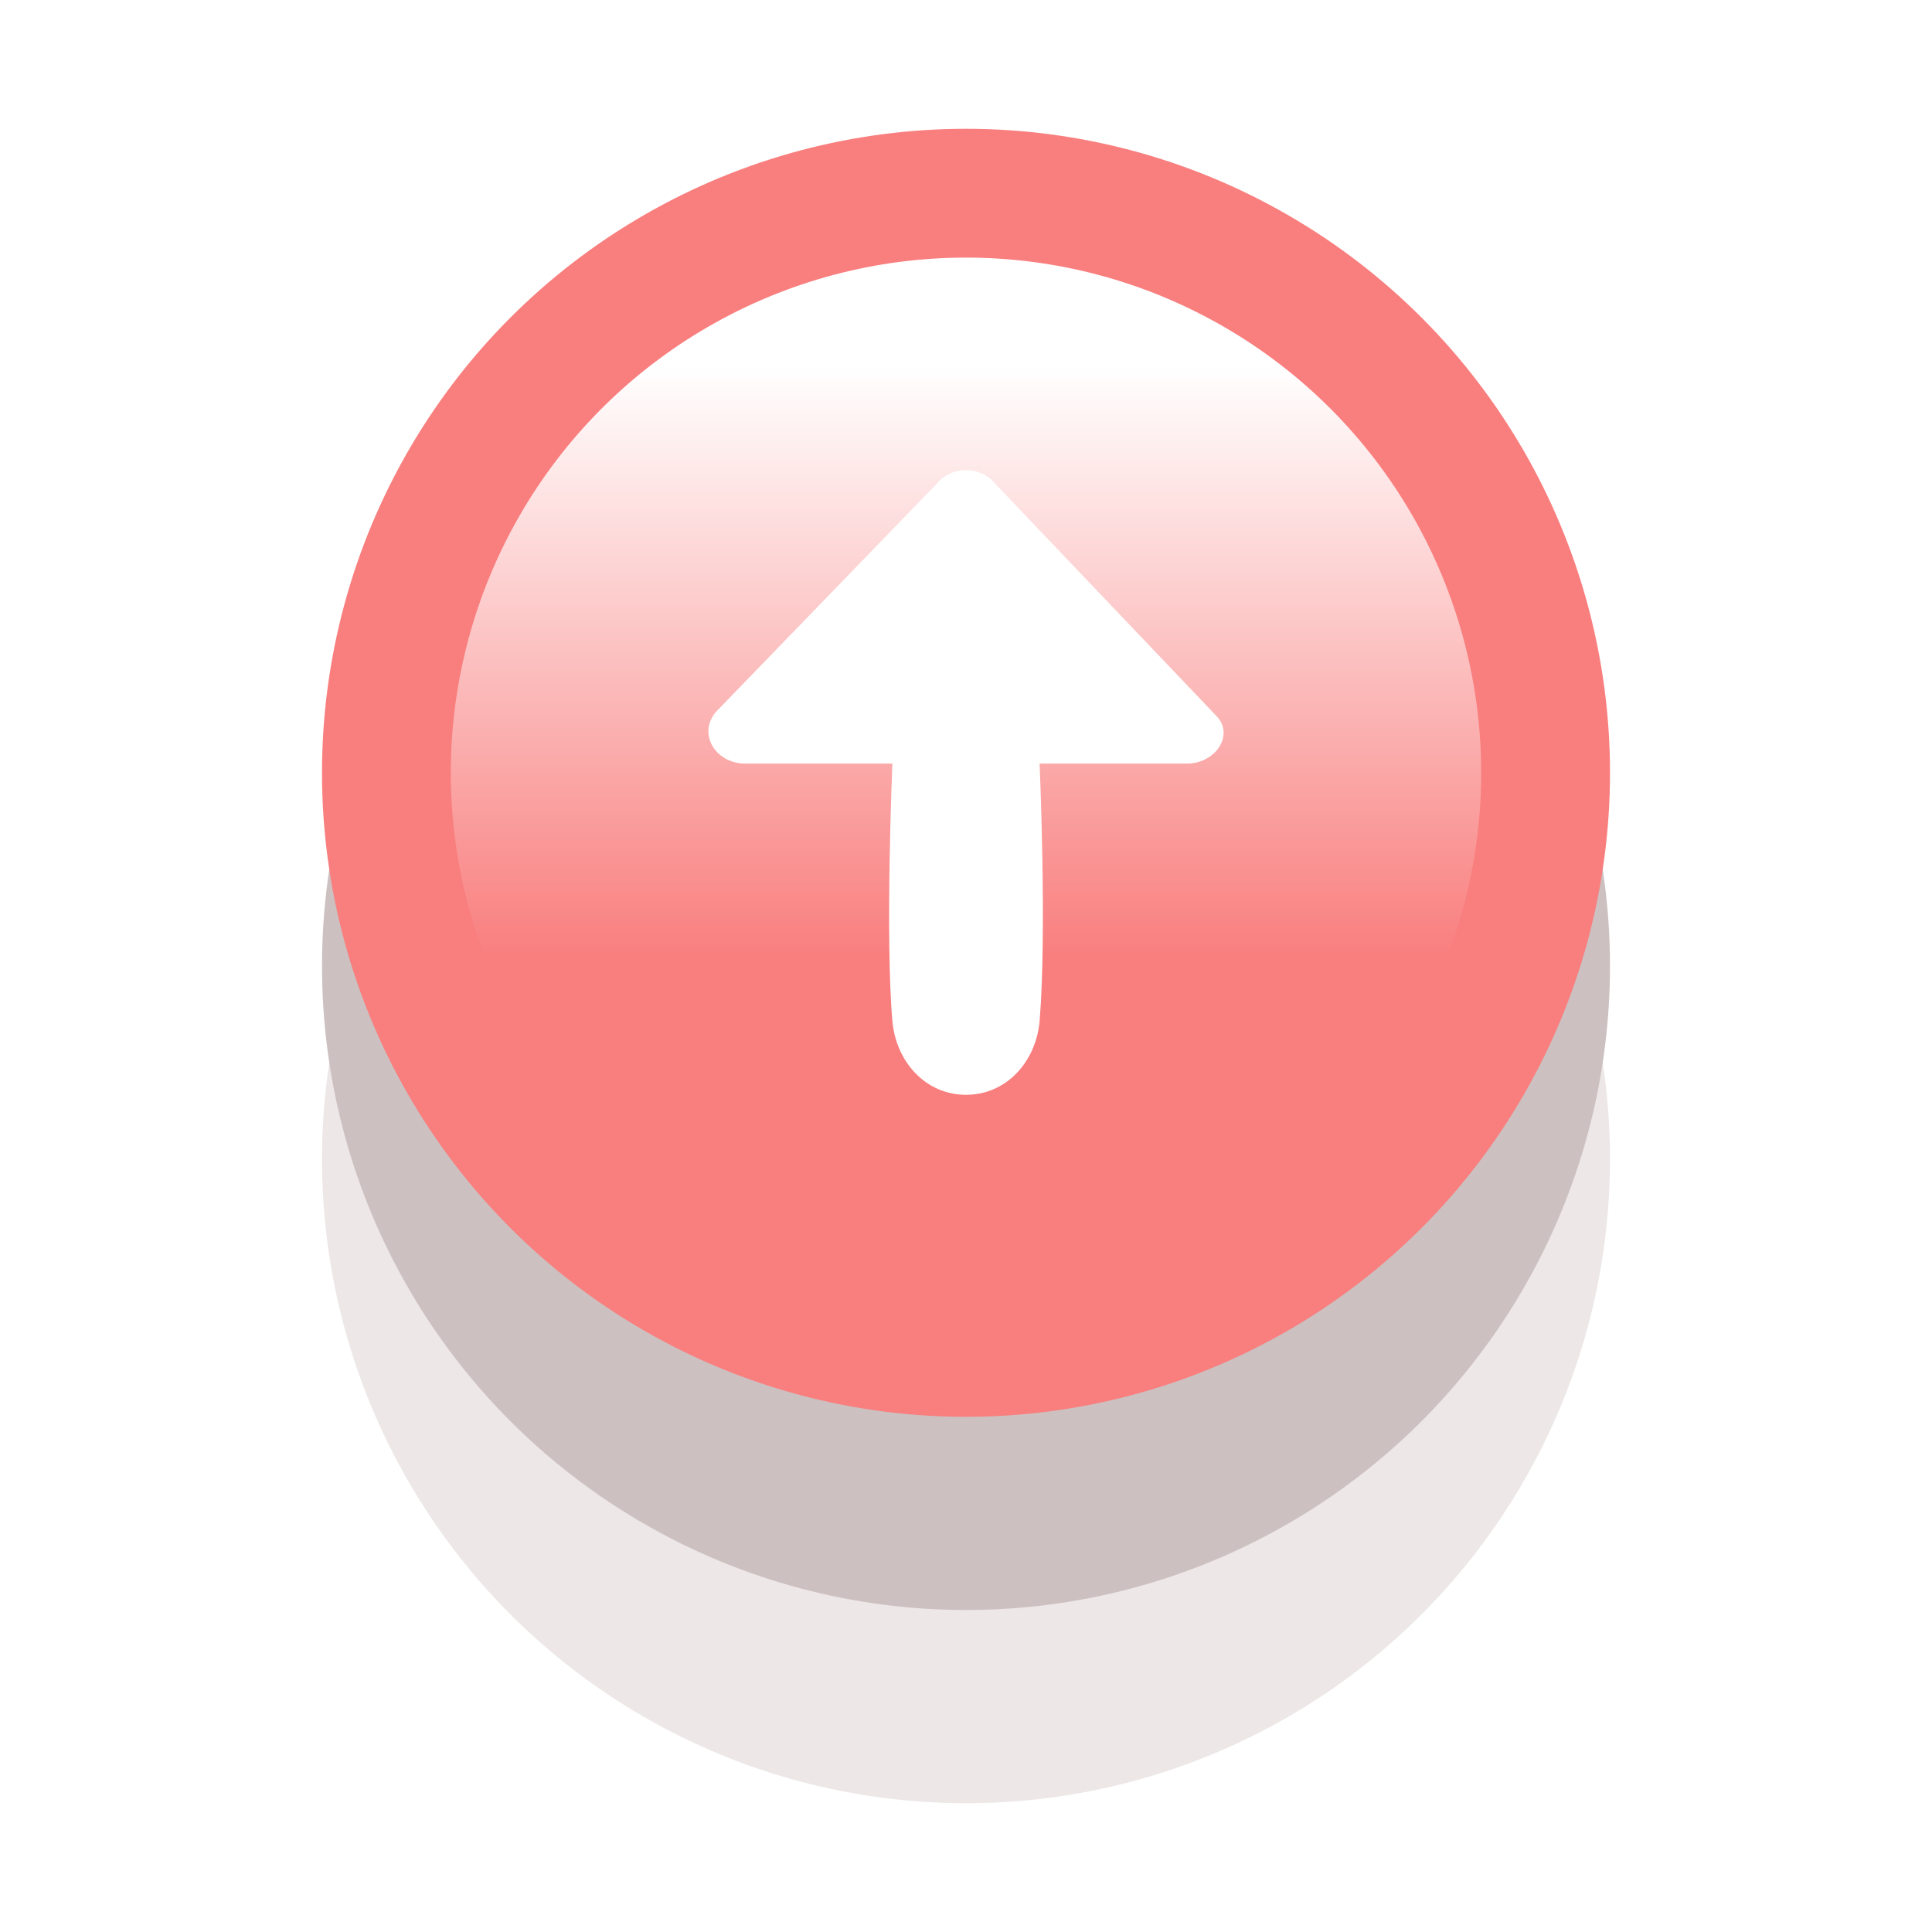<svg width="30" height="30" viewBox="0 0 30 30" fill="none" xmlns="http://www.w3.org/2000/svg">
<rect width="30" height="30" fill="white"/>
<circle cx="10" cy="10" r="10" transform="matrix(-1 8.74228e-08 8.74228e-08 1 25 8)" fill="#EDE7E7"/>
<circle cx="10" cy="10" r="10" transform="matrix(-1 8.74228e-08 8.74228e-08 1 25 5)" fill="#CDC0C0"/>
<circle cx="10" cy="10" r="9" transform="matrix(-1 8.74228e-08 8.74228e-08 1 25 2)" fill="url(#paint0_linear_3330_2544)" stroke="#F97E7E" stroke-width="2"/>
<path d="M14.543 7.515C14.771 7.229 15.229 7.229 15.457 7.515L18.886 11.115C19.171 11.4 18.886 11.857 18.428 11.857H16.143C16.143 11.857 16.257 14.486 16.143 15.857C16.086 16.486 15.629 17 15 17C14.371 17 13.914 16.486 13.857 15.857C13.743 14.543 13.857 11.857 13.857 11.857H11.572C11.114 11.857 10.829 11.4 11.114 11.057L14.543 7.515Z" fill="white"/>
<defs>
<linearGradient id="paint0_linear_3330_2544" x1="10" y1="20" x2="10" y2="0" gradientUnits="userSpaceOnUse">
<stop offset="0.355" stop-color="#F97E7E"/>
<stop offset="0.815" stop-color="white"/>
</linearGradient>
</defs>
</svg>
